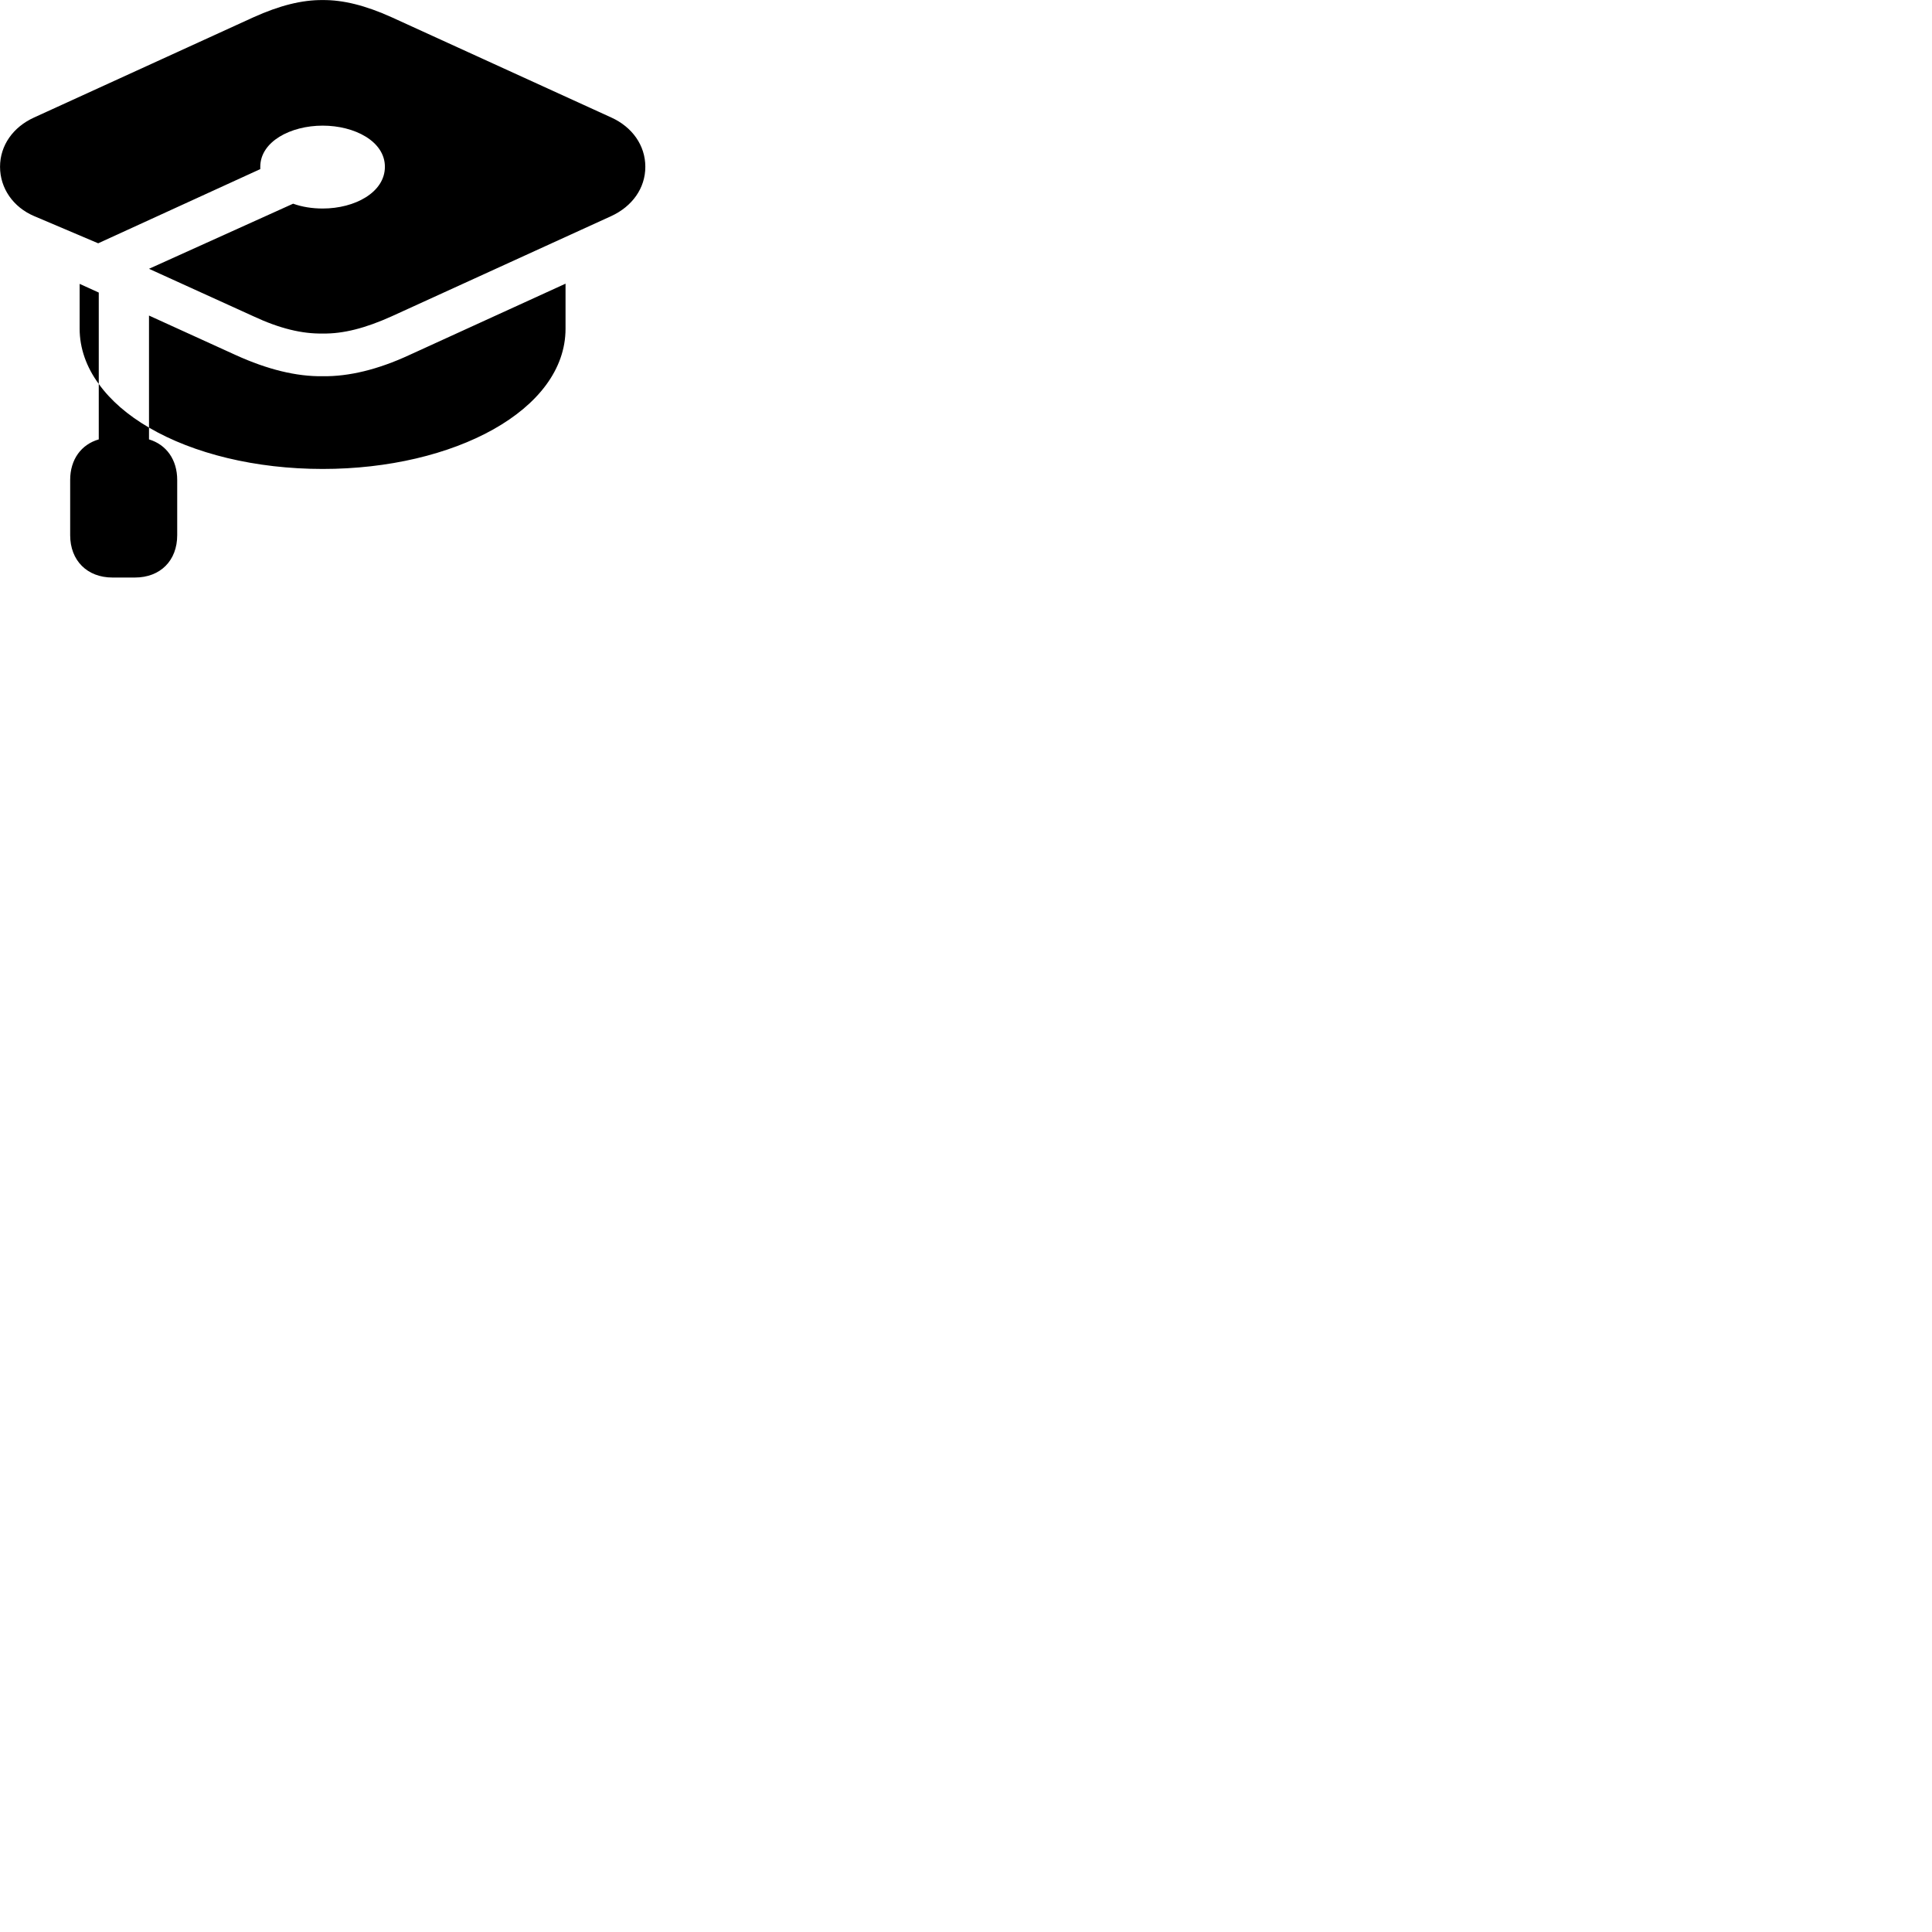 
        <svg xmlns="http://www.w3.org/2000/svg" viewBox="0 0 100 100">
            <path d="M31.642 6.083L20.272 0.893C18.922 0.283 17.762 -0.007 16.702 0.003C15.632 -0.007 14.472 0.283 13.122 0.893L1.762 6.083C0.682 6.573 0.002 7.523 0.002 8.633C0.002 9.743 0.682 10.723 1.762 11.183L5.082 12.593L13.472 8.753C13.472 8.703 13.472 8.683 13.472 8.633C13.472 7.333 15.032 6.503 16.702 6.503C18.352 6.503 19.922 7.313 19.922 8.633C19.922 9.953 18.372 10.793 16.702 10.793C16.172 10.793 15.642 10.713 15.172 10.543L7.712 13.913L13.122 16.373C14.472 17.003 15.632 17.283 16.702 17.263C17.762 17.283 18.922 16.983 20.272 16.373L31.642 11.183C32.722 10.683 33.402 9.743 33.402 8.633C33.402 7.523 32.722 6.573 31.642 6.083ZM7.712 16.333V22.133C10.022 23.483 13.232 24.273 16.702 24.273C23.492 24.273 29.272 21.233 29.272 17.013V14.683L21.172 18.383C19.572 19.123 18.062 19.493 16.702 19.473C15.342 19.493 13.842 19.123 12.212 18.383ZM4.122 14.693V17.013C4.122 18.023 4.472 19.003 5.112 19.873V15.143ZM3.632 24.843V27.703C3.632 29.013 4.512 29.893 5.822 29.893H6.982C8.302 29.893 9.172 29.013 9.172 27.703V24.843C9.172 23.793 8.612 23.013 7.712 22.743V22.133C6.612 21.493 5.732 20.733 5.112 19.873V22.743C4.212 23.003 3.632 23.773 3.632 24.843Z" />
        </svg>
    